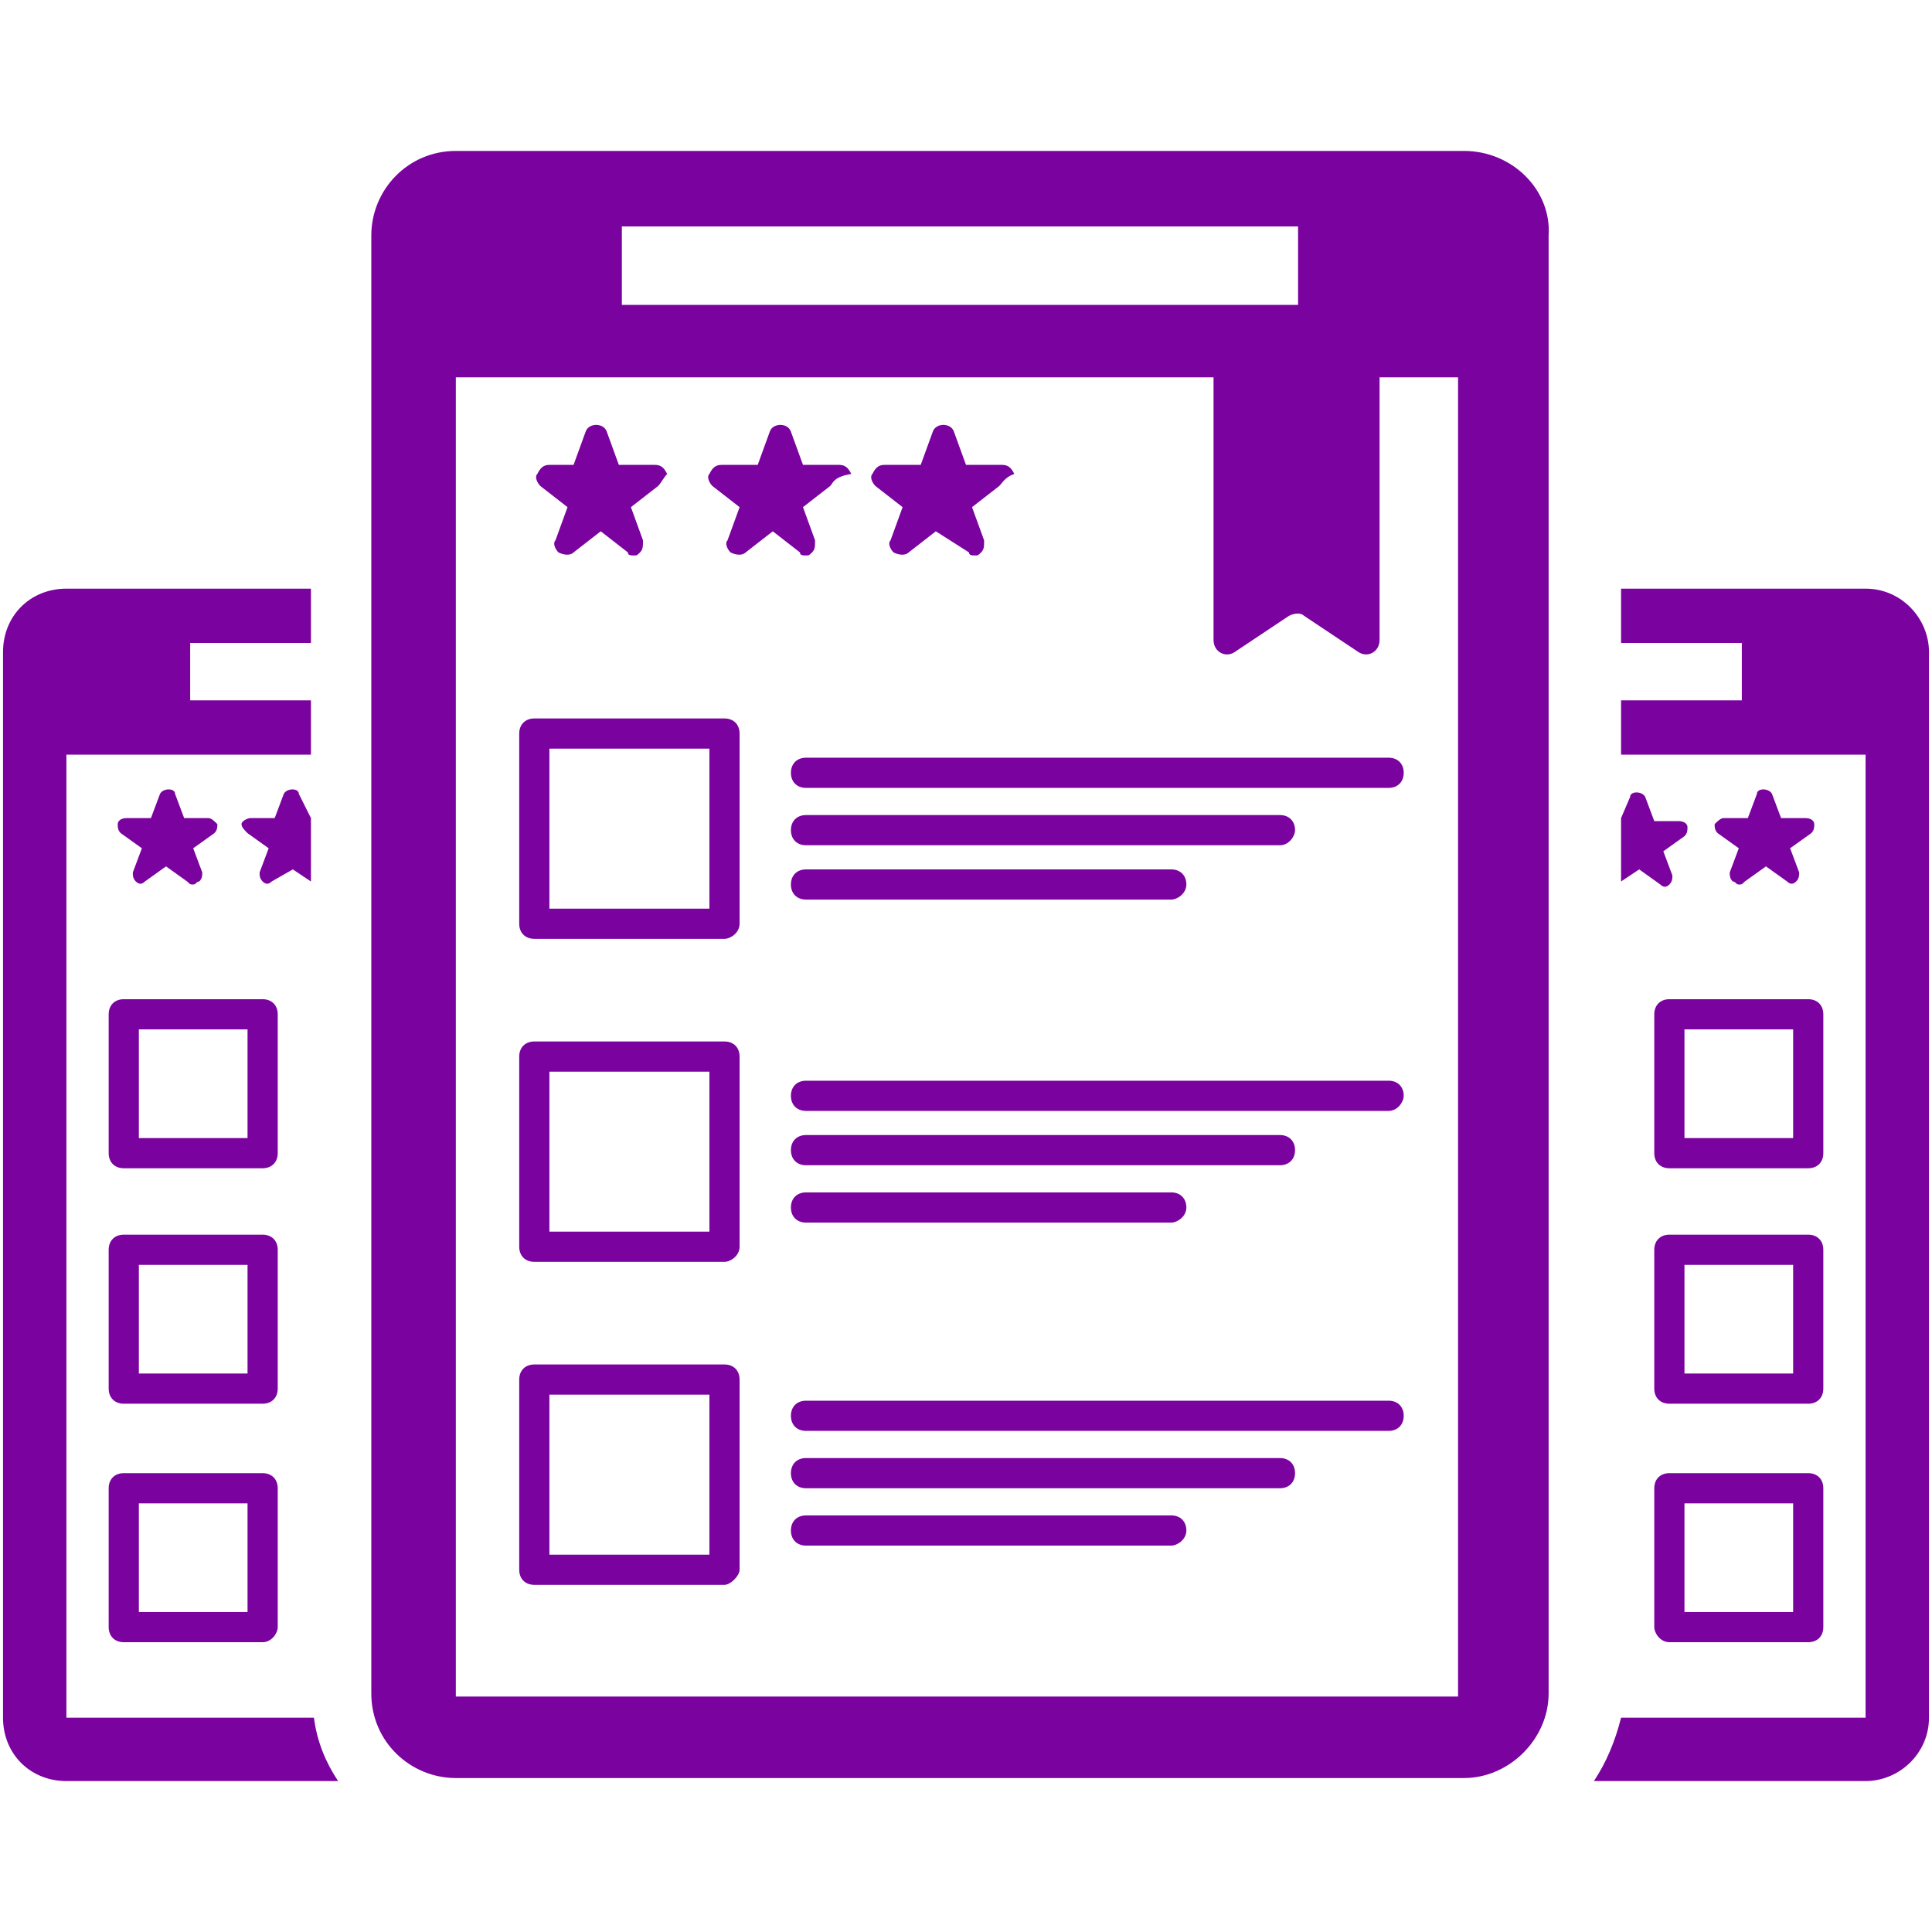 <?xml version="1.0" encoding="utf-8"?>
<!-- Generator: Adobe Illustrator 18.0.0, SVG Export Plug-In . SVG Version: 6.00 Build 0)  -->
<!DOCTYPE svg PUBLIC "-//W3C//DTD SVG 1.1//EN" "http://www.w3.org/Graphics/SVG/1.1/DTD/svg11.dtd">
<svg version="1.1" id="Layer_1" xmlns="http://www.w3.org/2000/svg" xmlns:xlink="http://www.w3.org/1999/xlink" x="0px" y="0px"
	 viewBox="0 0 64 64" enable-background="new 0 0 64 64" xml:space="preserve">
<g>
	<g>
		<g>
			<path fill="#7a029f" d="M48.5,5H15.1c-1.6,0-2.8,1.3-2.8,2.8v48.3c0,1.6,1.3,2.8,2.8,2.8h33.4c1.5,0,2.8-1.3,2.8-2.8V7.8
				C51.4,6.3,50.1,5,48.5,5z M20.6,7.5H43v2.6H20.6V7.5z M48.5,56.2H15.1V12.5h25.1v8.7c0,0.4,0.4,0.6,0.7,0.4l1.8-1.2
				c0.2-0.1,0.4-0.1,0.5,0l1.8,1.2c0.3,0.2,0.7,0,0.7-0.4v-8.7h2.6V56.2z"/>
		</g>
		<g>
			<g>
				<g>
					<path fill="#7a029f" d="M21.8,16.1l-0.9,0.7l0.4,1.1c0,0.2,0,0.3-0.1,0.4c-0.1,0.1-0.1,0.1-0.2,0.1c-0.1,0-0.2,0-0.2-0.1
						l-0.9-0.7l-0.9,0.7c-0.1,0.1-0.3,0.1-0.5,0c-0.1-0.1-0.2-0.3-0.1-0.4l0.4-1.1l-0.9-0.7c-0.1-0.1-0.2-0.3-0.1-0.4
						c0.1-0.2,0.2-0.3,0.4-0.3H19l0.4-1.1c0.1-0.3,0.6-0.3,0.7,0l0.4,1.1h1.2c0.2,0,0.3,0.1,0.4,0.3C22,15.8,21.9,16,21.8,16.1z"/>
				</g>
			</g>
			<g>
				<g>
					<path fill="#7a029f" d="M27.5,16.1l-0.9,0.7l0.4,1.1c0,0.2,0,0.3-0.1,0.4c-0.1,0.1-0.1,0.1-0.2,0.1c-0.1,0-0.2,0-0.2-0.1
						l-0.9-0.7l-0.9,0.7c-0.1,0.1-0.3,0.1-0.5,0c-0.1-0.1-0.2-0.3-0.1-0.4l0.4-1.1l-0.9-0.7c-0.1-0.1-0.2-0.3-0.1-0.4
						c0.1-0.2,0.2-0.3,0.4-0.3h1.2l0.4-1.1c0.1-0.3,0.6-0.3,0.7,0l0.4,1.1h1.2c0.2,0,0.3,0.1,0.4,0.3C27.6,15.8,27.6,16,27.5,16.1z"
						/>
				</g>
			</g>
			<g>
				<g>
					<path fill="#7a029f" d="M33.1,16.1l-0.9,0.7l0.4,1.1c0,0.2,0,0.3-0.1,0.4c-0.1,0.1-0.1,0.1-0.2,0.1c-0.1,0-0.2,0-0.2-0.1
						L31,17.6l-0.9,0.7c-0.1,0.1-0.3,0.1-0.5,0c-0.1-0.1-0.2-0.3-0.1-0.4l0.4-1.1l-0.9-0.7c-0.1-0.1-0.2-0.3-0.1-0.4
						c0.1-0.2,0.2-0.3,0.4-0.3h1.2l0.4-1.1c0.1-0.3,0.6-0.3,0.7,0l0.4,1.1h1.2c0.2,0,0.3,0.1,0.4,0.3C33.3,15.8,33.2,16,33.1,16.1z"
						/>
				</g>
			</g>
		</g>
		<g>
			<g>
				<path fill="#7a029f" d="M24,31.1h-6.3c-0.3,0-0.5-0.2-0.5-0.5v-6.3c0-0.3,0.2-0.5,0.5-0.5H24c0.3,0,0.5,0.2,0.5,0.5v6.3
					C24.5,30.9,24.2,31.1,24,31.1z M18.2,30.1h5.3v-5.3h-5.3V30.1z"/>
			</g>
			<g>
				<g>
					<path fill="#7a029f" d="M46,26.1H26.7c-0.3,0-0.5-0.2-0.5-0.5c0-0.3,0.2-0.5,0.5-0.5H46c0.3,0,0.5,0.2,0.5,0.5
						C46.5,25.9,46.3,26.1,46,26.1z"/>
				</g>
				<g>
					<path fill="#7a029f" d="M42.4,28H26.7c-0.3,0-0.5-0.2-0.5-0.5c0-0.3,0.2-0.5,0.5-0.5h15.7c0.3,0,0.5,0.2,0.5,0.5
						C42.9,27.7,42.7,28,42.4,28z"/>
				</g>
				<g>
					<path fill="#7a029f" d="M38.8,29.8H26.7c-0.3,0-0.5-0.2-0.5-0.5c0-0.3,0.2-0.5,0.5-0.5h12.1c0.3,0,0.5,0.2,0.5,0.5
						C39.3,29.6,39,29.8,38.8,29.8z"/>
				</g>
			</g>
		</g>
		<g>
			<g>
				<path fill="#7a029f" d="M24,41.8h-6.3c-0.3,0-0.5-0.2-0.5-0.5V35c0-0.3,0.2-0.5,0.5-0.5H24c0.3,0,0.5,0.2,0.5,0.5v6.3
					C24.5,41.6,24.2,41.8,24,41.8z M18.2,40.8h5.3v-5.3h-5.3V40.8z"/>
			</g>
			<g>
				<g>
					<path fill="#7a029f" d="M46,36.8H26.7c-0.3,0-0.5-0.2-0.5-0.5c0-0.3,0.2-0.5,0.5-0.5H46c0.3,0,0.5,0.2,0.5,0.5
						C46.5,36.5,46.3,36.8,46,36.8z"/>
				</g>
				<g>
					<path fill="#7a029f" d="M42.4,38.6H26.7c-0.3,0-0.5-0.2-0.5-0.5c0-0.3,0.2-0.5,0.5-0.5h15.7c0.3,0,0.5,0.2,0.5,0.5
						C42.9,38.4,42.7,38.6,42.4,38.6z"/>
				</g>
				<g>
					<path fill="#7a029f" d="M38.8,40.5H26.7c-0.3,0-0.5-0.2-0.5-0.5c0-0.3,0.2-0.5,0.5-0.5h12.1c0.3,0,0.5,0.2,0.5,0.5
						C39.3,40.3,39,40.5,38.8,40.5z"/>
				</g>
			</g>
		</g>
		<g>
			<g>
				<path fill="#7a029f" d="M24,52.5h-6.3c-0.3,0-0.5-0.2-0.5-0.5v-6.3c0-0.3,0.2-0.5,0.5-0.5H24c0.3,0,0.5,0.2,0.5,0.5V52
					C24.5,52.2,24.2,52.5,24,52.5z M18.2,51.5h5.3v-5.3h-5.3V51.5z"/>
			</g>
			<g>
				<g>
					<path fill="#7a029f" d="M46,47.4H26.7c-0.3,0-0.5-0.2-0.5-0.5c0-0.3,0.2-0.5,0.5-0.5H46c0.3,0,0.5,0.2,0.5,0.5
						C46.5,47.2,46.3,47.4,46,47.4z"/>
				</g>
				<g>
					<path fill="#7a029f" d="M42.4,49.3H26.7c-0.3,0-0.5-0.2-0.5-0.5c0-0.3,0.2-0.5,0.5-0.5h15.7c0.3,0,0.5,0.2,0.5,0.5
						C42.9,49.1,42.7,49.3,42.4,49.3z"/>
				</g>
				<g>
					<path fill="#7a029f" d="M38.8,51.2H26.7c-0.3,0-0.5-0.2-0.5-0.5c0-0.3,0.2-0.5,0.5-0.5h12.1c0.3,0,0.5,0.2,0.5,0.5
						C39.3,51,39,51.2,38.8,51.2z"/>
				</g>
			</g>
		</g>
	</g>
	<g>
		<g>
			<g>
				<path fill="#7a029f" d="M10.4,56.9H2.2V25h8.1v-1.8h-4v-1.9h4v-1.8H2.2c-1.2,0-2.1,0.9-2.1,2.1v35.3c0,1.2,0.9,2.1,2.1,2.1h9
					C10.8,58.4,10.5,57.7,10.4,56.9z"/>
			</g>
		</g>
		<g>
			<g>
				<g>
					<g>
						<path fill="#7a029f" d="M7.1,27.6l-0.7,0.5l0.3,0.8c0,0.1,0,0.2-0.1,0.3c-0.1,0-0.1,0.1-0.2,0.1c-0.1,0-0.1,0-0.2-0.1
							l-0.7-0.5l-0.7,0.5c-0.1,0.1-0.2,0.1-0.3,0c-0.1-0.1-0.1-0.2-0.1-0.3l0.3-0.8L4,27.6c-0.1-0.1-0.1-0.2-0.1-0.3
							c0-0.1,0.1-0.2,0.3-0.2H5l0.3-0.8c0.1-0.2,0.5-0.2,0.5,0l0.3,0.8h0.8c0.1,0,0.2,0.1,0.3,0.2C7.2,27.4,7.2,27.5,7.1,27.6z"/>
					</g>
				</g>
			</g>
			<g>
				<g>
					<g>
						<path fill="#7a029f" d="M10.3,27.1v2.1l-0.6-0.4L9,29.2c-0.1,0.1-0.2,0.1-0.3,0c-0.1-0.1-0.1-0.2-0.1-0.3l0.3-0.8l-0.7-0.5
							C8.1,27.5,8,27.4,8,27.3c0-0.1,0.2-0.2,0.3-0.2h0.8l0.3-0.8c0.1-0.2,0.5-0.2,0.5,0L10.3,27.1L10.3,27.1z"/>
					</g>
				</g>
			</g>
		</g>
		<g>
			<g>
				<g>
					<path fill="#7a029f" d="M8.7,38.7H4.1c-0.3,0-0.5-0.2-0.5-0.5v-4.6c0-0.3,0.2-0.5,0.5-0.5h4.6c0.3,0,0.5,0.2,0.5,0.5v4.6
						C9.2,38.5,9,38.7,8.7,38.7z M4.6,37.7h3.6v-3.6H4.6V37.7z"/>
				</g>
			</g>
		</g>
		<g>
			<g>
				<g>
					<path fill="#7a029f" d="M8.7,46.5H4.1c-0.3,0-0.5-0.2-0.5-0.5v-4.6c0-0.3,0.2-0.5,0.5-0.5h4.6c0.3,0,0.5,0.2,0.5,0.5V46
						C9.2,46.3,9,46.5,8.7,46.5z M4.6,45.5h3.6v-3.6H4.6V45.5z"/>
				</g>
			</g>
		</g>
		<g>
			<g>
				<g>
					<path fill="#7a029f" d="M8.7,54.4H4.1c-0.3,0-0.5-0.2-0.5-0.5v-4.6c0-0.3,0.2-0.5,0.5-0.5h4.6c0.3,0,0.5,0.2,0.5,0.5v4.6
						C9.2,54.1,9,54.4,8.7,54.4z M4.6,53.4h3.6v-3.6H4.6V53.4z"/>
				</g>
			</g>
		</g>
	</g>
	<g>
		<g>
			<g>
				<path fill="#7a029f" d="M52.8,59h9c1.1,0,2.1-0.9,2.1-2.1V21.6c0-1.1-0.9-2.1-2.1-2.1h-8.1v1.8h4v1.9h-4V25h8.1v31.9h-8.1
					C53.5,57.7,53.2,58.4,52.8,59z"/>
			</g>
		</g>
		<g>
			<g>
				<g>
					<g>
						<path fill="#7a029f" d="M56.9,27.6l0.7,0.5l-0.3,0.8c0,0.1,0,0.2,0.1,0.3c0.1,0,0.1,0.1,0.2,0.1c0.1,0,0.1,0,0.2-0.1l0.7-0.5
							l0.7,0.5c0.1,0.1,0.2,0.1,0.3,0c0.1-0.1,0.1-0.2,0.1-0.3l-0.3-0.8l0.7-0.5c0.1-0.1,0.1-0.2,0.1-0.3c0-0.1-0.1-0.2-0.3-0.2H59
							l-0.3-0.8c-0.1-0.2-0.5-0.2-0.5,0l-0.3,0.8h-0.8c-0.1,0-0.2,0.1-0.3,0.2C56.8,27.4,56.8,27.5,56.9,27.6z"/>
					</g>
				</g>
			</g>
			<g>
				<g>
					<g>
						<path fill="#7a029f" d="M53.7,27.1v2.1l0.6-0.4l0.7,0.5c0.1,0.1,0.2,0.1,0.3,0c0.1-0.1,0.1-0.2,0.1-0.3l-0.3-0.8l0.7-0.5
							c0.1-0.1,0.1-0.2,0.1-0.3c0-0.1-0.1-0.2-0.3-0.2h-0.8l-0.3-0.8c-0.1-0.2-0.5-0.2-0.5,0L53.7,27.1L53.7,27.1z"/>
					</g>
				</g>
			</g>
		</g>
		<g>
			<g>
				<g>
					<path fill="#7a029f" d="M54.8,38.2v-4.6c0-0.3,0.2-0.5,0.5-0.5h4.6c0.3,0,0.5,0.2,0.5,0.5v4.6c0,0.3-0.2,0.5-0.5,0.5h-4.6
						C55,38.7,54.8,38.5,54.8,38.2z M59.4,34.1h-3.6v3.6h3.6V34.1z"/>
				</g>
			</g>
		</g>
		<g>
			<g>
				<g>
					<path fill="#7a029f" d="M54.8,46v-4.6c0-0.3,0.2-0.5,0.5-0.5h4.6c0.3,0,0.5,0.2,0.5,0.5V46c0,0.3-0.2,0.5-0.5,0.5h-4.6
						C55,46.5,54.8,46.3,54.8,46z M59.4,41.9h-3.6v3.6h3.6V41.9z"/>
				</g>
			</g>
		</g>
		<g>
			<g>
				<g>
					<path fill="#7a029f" d="M54.8,53.9v-4.6c0-0.3,0.2-0.5,0.5-0.5h4.6c0.3,0,0.5,0.2,0.5,0.5v4.6c0,0.3-0.2,0.5-0.5,0.5h-4.6
						C55,54.4,54.8,54.1,54.8,53.9z M59.4,49.8h-3.6v3.6h3.6V49.8z"/>
				</g>
			</g>
		</g>
	</g>
</g>
</svg>

